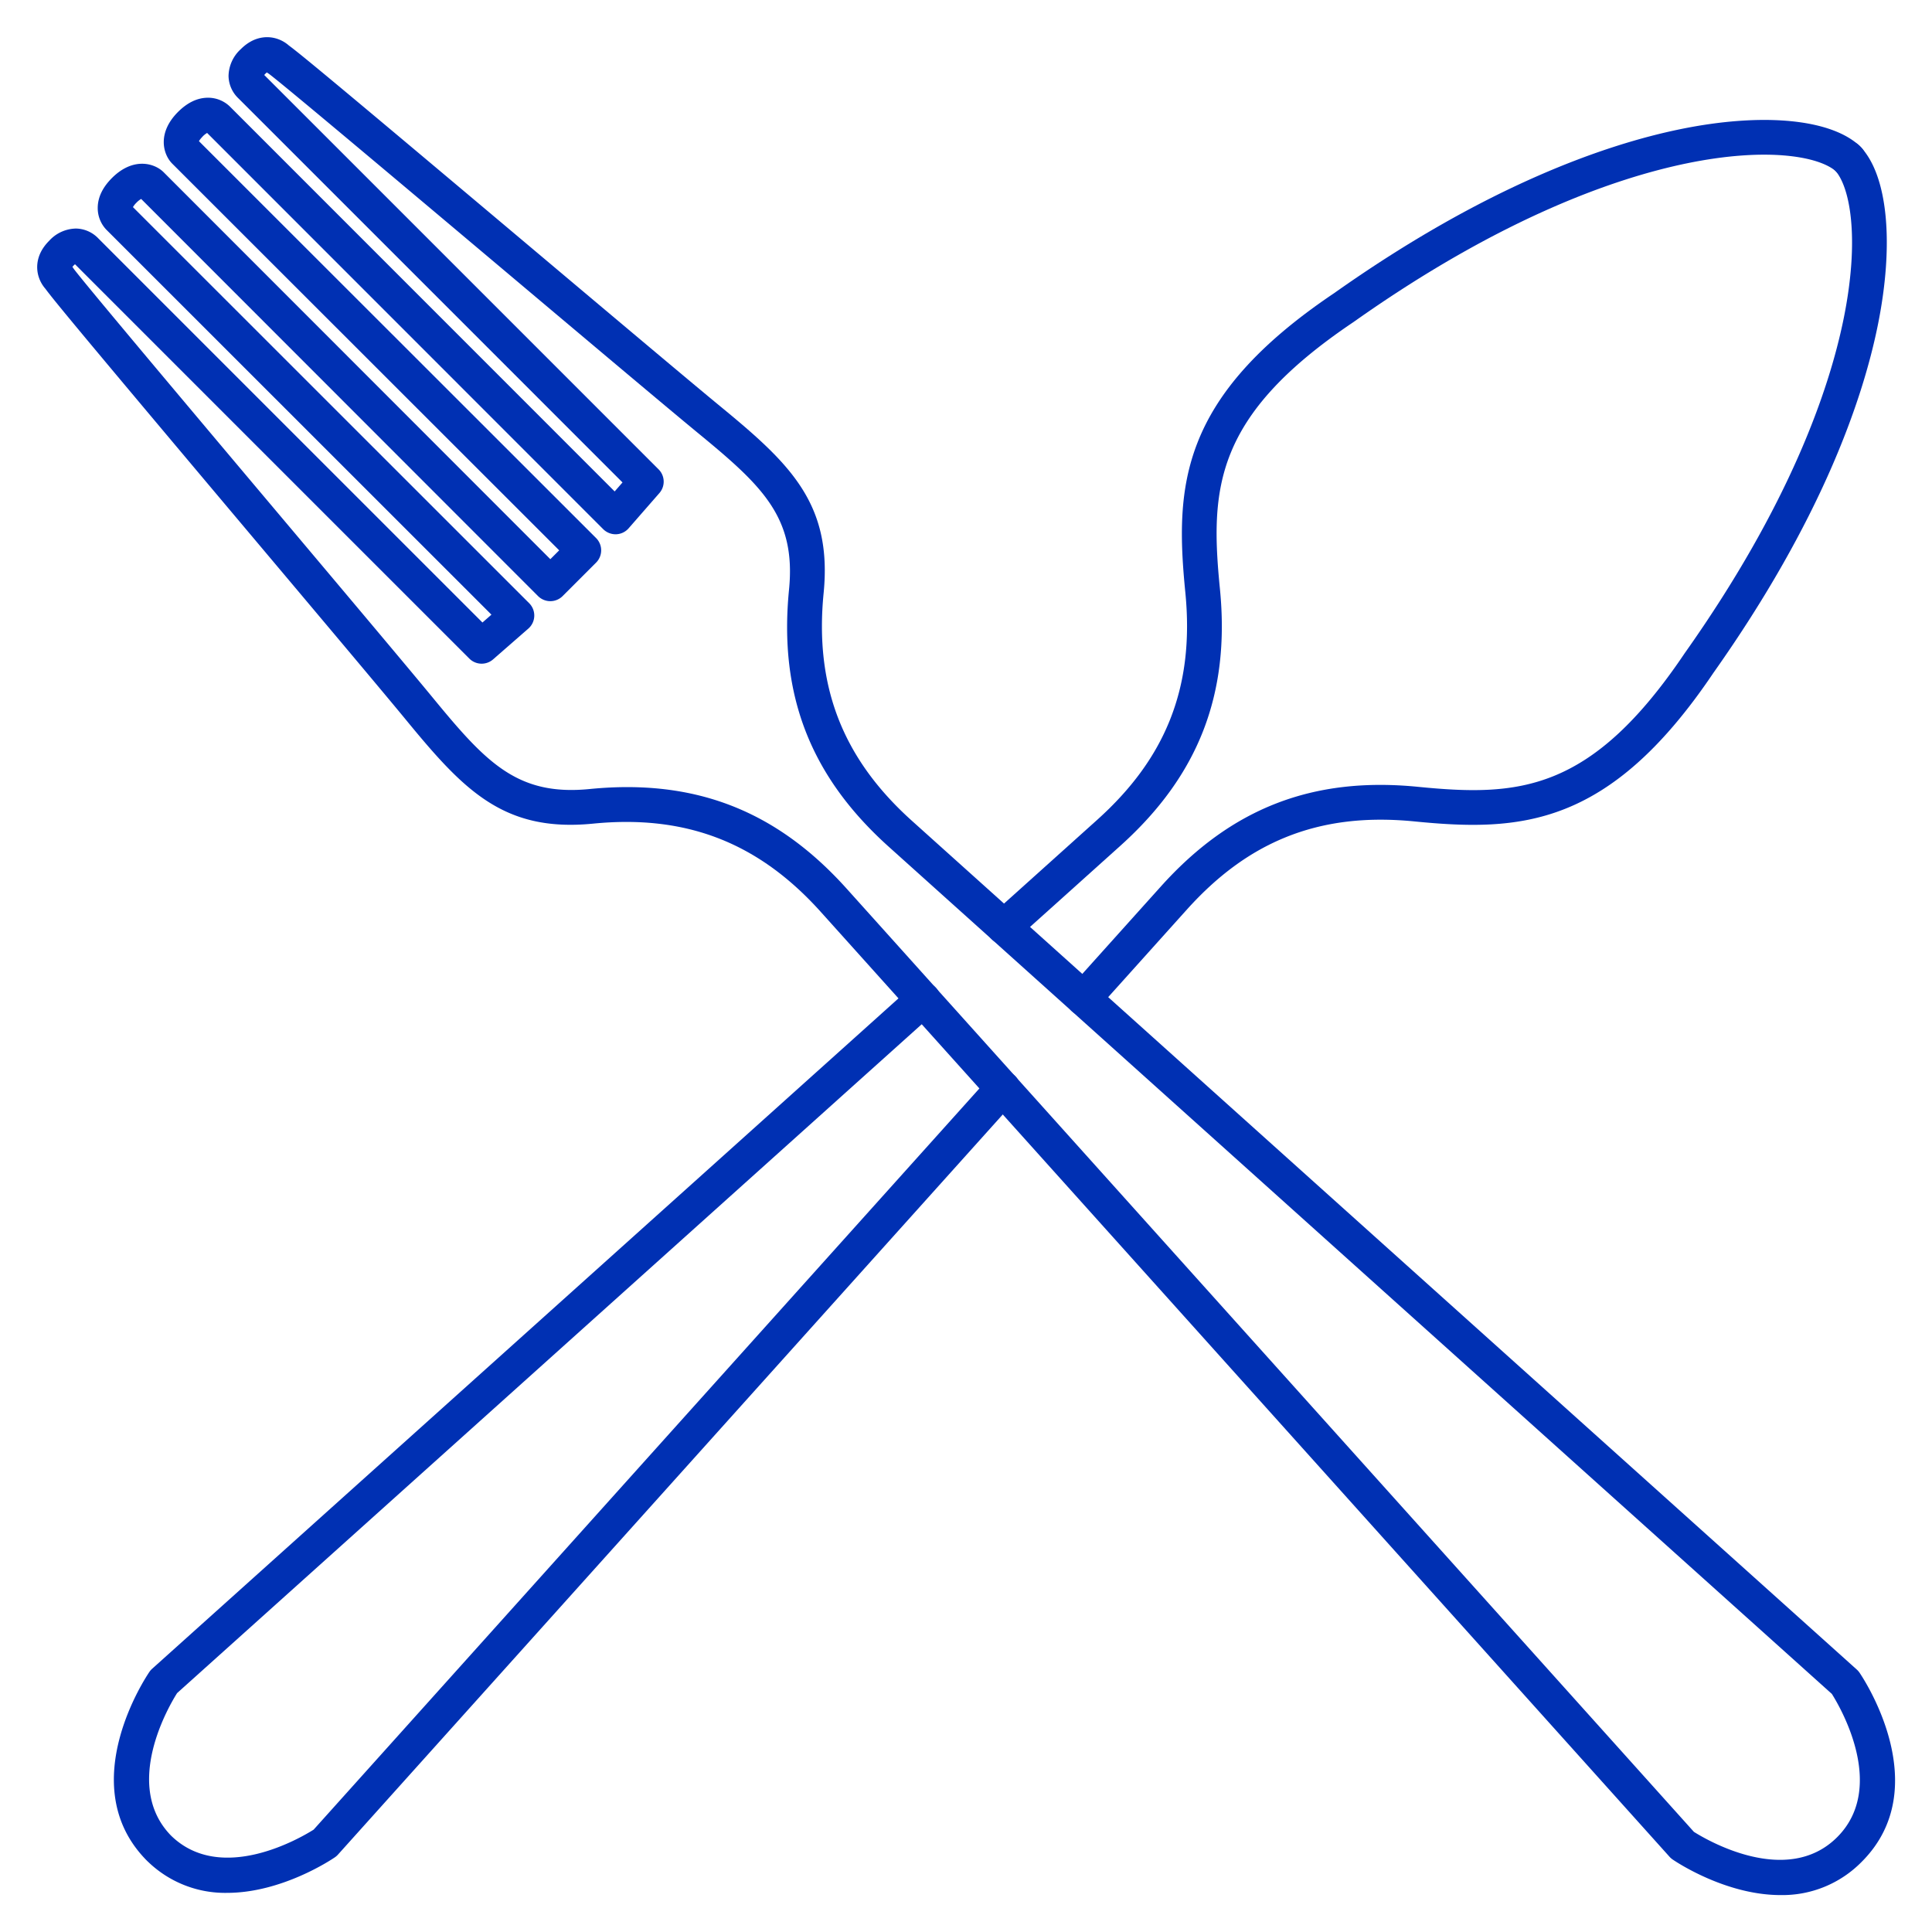 <svg xmlns="http://www.w3.org/2000/svg" viewBox="0 0 500 500">
  <defs>
    <style>
      .ef4b0ed2-d0c4-43d0-9704-801f5cf441d0 {
        fill: #0030b3;
      }
    </style>
  </defs>
  <title>icon</title>
  <g id="e1028f63-e3e2-477e-93bf-4bfbfd345130" data-name="Food">
    <g>
      <path class="ef4b0ed2-d0c4-43d0-9704-801f5cf441d0" d="M280.441,262.898a4.5,4.5,0,0,1-3.346-7.507c12.088-13.456,20.566-22.892,23.379-26.019,18.211-20.249,39.335-28.43,66.478-25.745,25.928,2.562,44.74,1.544,69.023-34.54.019-.029.04-.058.059-.086,27.154-38.375,37.306-68.078,41.04-86.239,2.05-9.967,2.707-19.134,1.902-26.509-.917-8.403-3.364-11.432-4.092-12.16A4.5,4.5,0,1,1,481.25,37.73c7.304,7.303,9.082,25.253,4.642,46.846-3.906,18.997-14.447,49.956-42.477,89.582-26.948,40.017-50.014,41.128-77.347,38.426-12.553-1.24-23.443.096-33.301,4.085-9.271,3.753-17.645,9.877-25.601,18.723-2.812,3.127-11.289,12.56-23.375,26.014A4.489,4.489,0,0,1,280.441,262.898Z"/>
      <path class="ef4b0ed2-d0c4-43d0-9704-801f5cf441d0" d="M58.767,489.872A28.72,28.72,0,0,1,38.315,481.82c-.076-.066-.15-.136-.222-.208l-.362-.362c-.072-.071-.142-.145-.208-.222-18.377-19.309.334-47.162,1.147-48.35a4.506,4.506,0,0,1,.706-.805S164.159,319.794,235.875,255.37a4.5,4.5,0,1,1,6.014,6.695C172.655,324.26,53.964,430.869,45.831,438.173c-1.999,3.162-14.265,23.875-1.556,36.892,13.012,12.707,33.713.456,36.895-1.556,7.27-8.094,112.661-125.43,175.001-194.826a4.5,4.5,0,1,1,6.695,6.014C198.275,356.6,87.469,479.966,87.469,479.966a4.506,4.506,0,0,1-.805.706C85.864,481.219,72.987,489.871,58.767,489.872Z"/>
      <path class="ef4b0ed2-d0c4-43d0-9704-801f5cf441d0" d="M259.843,244.39a4.5,4.5,0,0,1-3.01-7.848l1.645-1.477c13.165-11.828,22.39-20.115,25.473-22.889,8.847-7.956,14.971-16.33,18.724-25.601,3.989-9.857,5.325-20.749,4.084-33.3-2.703-27.342-1.59-50.399,38.427-77.347,39.625-28.031,70.586-38.572,89.583-42.478,21.593-4.44,39.543-2.66,46.845,4.642a4.5,4.5,0,1,1-6.363,6.364c-.729-.729-3.757-3.175-12.16-4.092-7.38-.807-16.543-.147-26.509,1.902-18.161,3.734-47.865,13.886-86.239,41.04-.029.02-.058.04-.087.06C314.169,107.65,313.15,126.462,315.715,152.39c2.684,27.144-5.497,48.268-25.746,66.478-3.084,2.774-12.31,11.062-25.477,22.892l-1.644,1.478A4.487,4.487,0,0,1,259.843,244.39Z"/>
      <path class="ef4b0ed2-d0c4-43d0-9704-801f5cf441d0" d="M460.784,490.443c-14.222.001-27.097-8.652-27.896-9.199a4.502,4.502,0,0,1-.805-.706c-2.035-2.266-203.713-226.801-219.697-244.575-16.133-17.938-34.838-25.184-58.9-22.807-23.202,2.294-33.525-8.728-48.453-26.899-5.633-6.856-21.681-25.917-38.671-46.098-42.71-50.73-52.288-62.25-54.585-65.394A8.663,8.663,0,0,1,9.834,70.986c-.402-1.756-.565-5.215,2.875-8.653a9.589,9.589,0,0,1,6.979-3.186,8.214,8.214,0,0,1,5.777,2.568c1.067,1.083,82.654,82.656,99.392,99.39l2.327-2.032-99.68-99.646a8.095,8.095,0,0,1-2.212-5.573c-.009-2.715,1.23-5.335,3.683-7.788,5.453-5.453,10.988-3.879,13.378-1.49l100.074,100.14,2.29-2.29L44.579,42.355c-2.391-2.391-3.966-7.925,1.487-13.38,2.444-2.443,5.054-3.682,7.758-3.682h.03a8.101,8.101,0,0,1,5.594,2.233l99.625,99.658,2.032-2.328c-16.739-16.742-98.294-98.31-99.447-99.445a8.183,8.183,0,0,1-2.511-5.725,9.602,9.602,0,0,1,3.184-6.978c3.44-3.439,6.897-3.278,8.654-2.874a8.67,8.67,0,0,1,3.776,1.941c3.144,2.297,14.668,11.879,65.439,54.623,20.161,16.974,39.204,33.005,46.055,38.634,18.173,14.928,29.193,25.255,26.9,48.453-2.379,24.052,4.868,42.767,22.807,58.9,17.774,15.985,242.31,217.663,244.575,219.698a4.502,4.502,0,0,1,.706.805c.821,1.2,19.903,29.607.577,48.934A28.757,28.757,0,0,1,460.784,490.443Zm-22.402-16.36c3.176,2.008,24.07,14.379,37.076,1.375,12.999-13,.644-33.881-1.376-37.076-11.27-10.123-226.738-203.657-244.137-219.305-20.249-18.21-28.43-39.334-25.746-66.478,1.851-18.716-6.839-26.797-23.656-40.613-6.893-5.663-25.956-21.711-46.138-38.703-27.543-23.188-61.77-52.004-64.913-54.25a4.524,4.524,0,0,1-.423-.289,3.489,3.489,0,0,0-.373.328c-.129.129-.23.242-.31.338,6.019,6.003,65.761,65.754,102.057,102.056a4.5,4.5,0,0,1,.207,6.142l-7.966,9.122a4.501,4.501,0,0,1-3.238,1.538,4.557,4.557,0,0,1-3.334-1.316L53.602,34.406a5.412,5.412,0,0,0-1.171.932c.136-.145-.353.396-.453.497-.057.079-.255.337-.304.395-.034.06-.152.251-.18.29l-.006.014L154.263,139.243a4.5,4.5,0,0,1,.001,6.365l-8.656,8.656a4.499,4.499,0,0,1-3.182,1.318h-.001a4.497,4.497,0,0,1-3.182-1.319L36.532,51.485a5.371,5.371,0,0,0-1.194.946,5.439,5.439,0,0,0-.932,1.17L136.952,156.112a4.501,4.501,0,0,1-.222,6.572l-9.122,7.966a4.5,4.5,0,0,1-6.142-.207C85.165,134.148,25.416,74.408,19.411,68.387c-.097.08-.209.181-.338.31a3.373,3.373,0,0,0-.329.373,4.487,4.487,0,0,1,.289.422c2.244,3.141,31.041,37.346,54.213,64.869,17.009,20.202,33.073,39.284,38.74,46.182C125.803,197.361,133.885,206.051,152.6,204.2c27.146-2.687,48.267,5.496,66.478,25.745C234.725,247.343,428.26,462.812,438.382,474.083ZM19.062,69.543c.071.122.138.247.197.376A3.085,3.085,0,0,0,19.062,69.543Zm-.701-.908c.029.029.058.058.086.088C18.419,68.692,18.39,68.663,18.361,68.635Zm.562-.739.018.019ZM33.846,53.041l.064.064C33.885,53.08,33.863,53.059,33.846,53.041ZM53.062,33.868l.054.053Zm16.48-14.805a3.062,3.062,0,0,0,.376.197C69.789,19.2,69.664,19.134,69.542,19.062Zm-1.645-.139.015.014Zm.737-.562c.027.027.057.056.087.085C68.691,18.418,68.662,18.39,68.634,18.361Z"/>
    </g>
  </g>
</svg>
